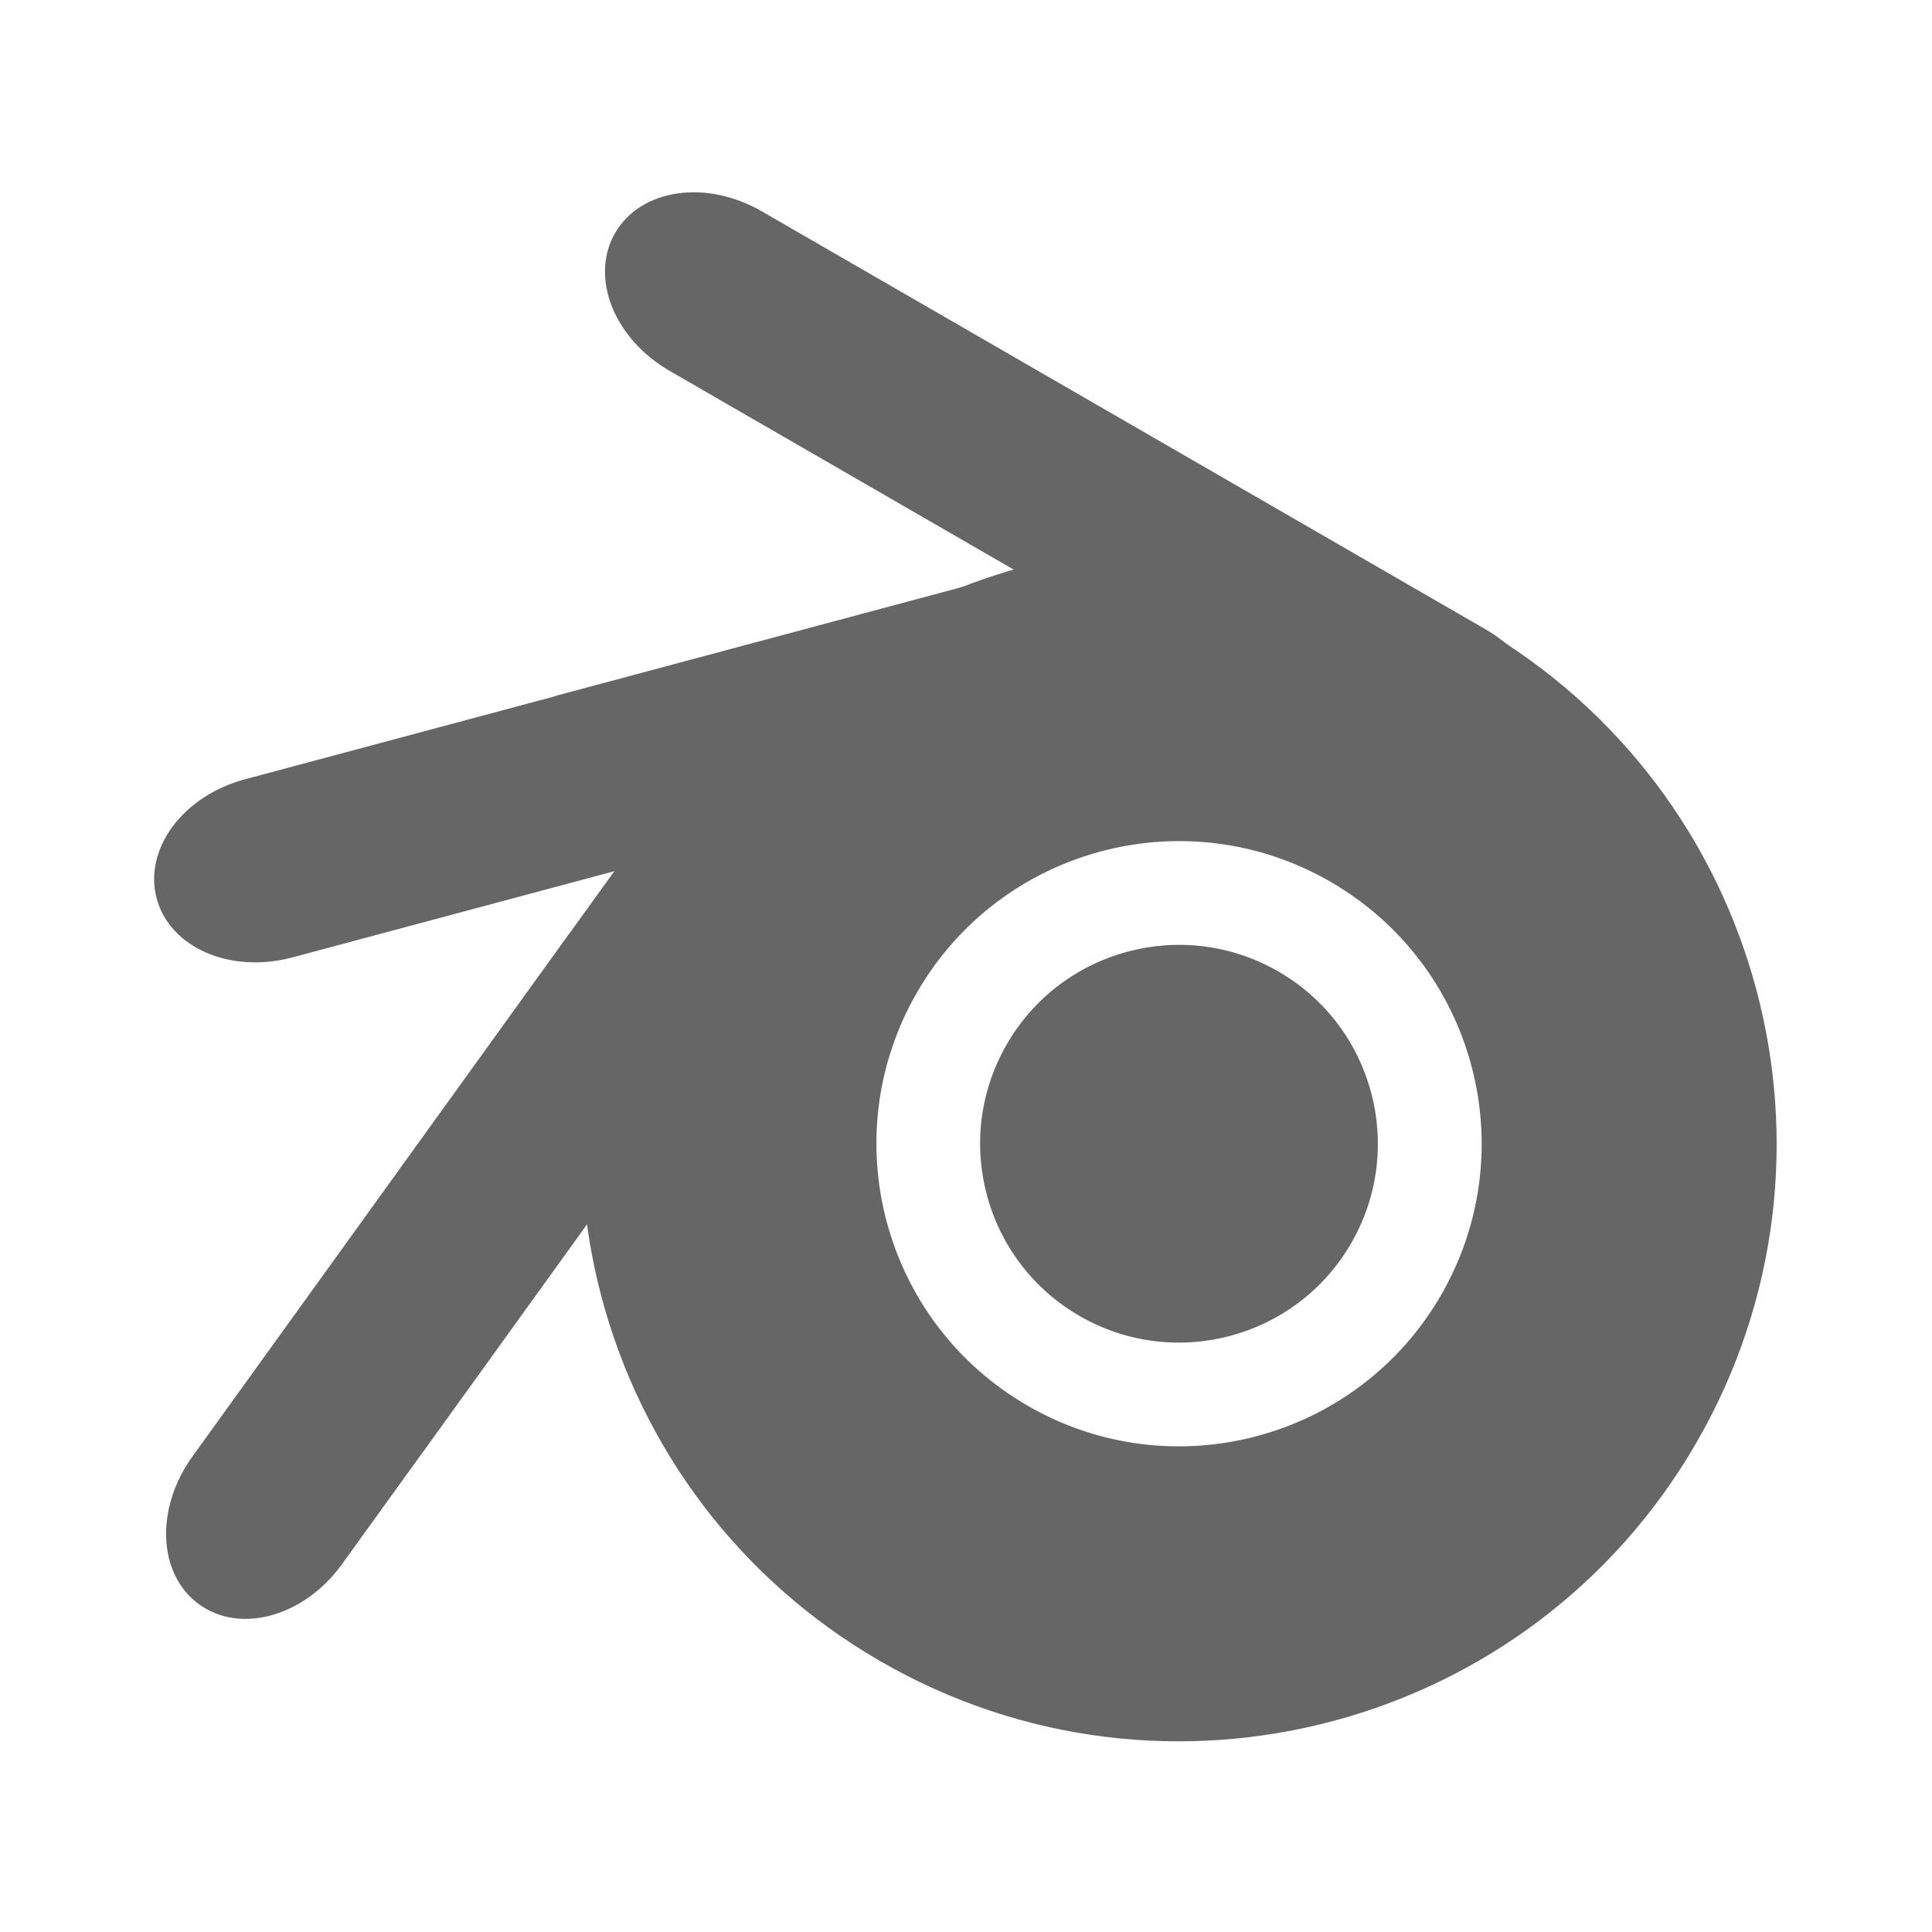 <?xml version="1.0" encoding="UTF-8" standalone="no"?>
<!-- Created with Inkscape (http://www.inkscape.org/) -->

<svg
   xmlns:dc="http://purl.org/dc/elements/1.1/"
   xmlns:cc="http://creativecommons.org/ns#"
   xmlns:rdf="http://www.w3.org/1999/02/22-rdf-syntax-ns#"
   xmlns:svg="http://www.w3.org/2000/svg"
   xmlns="http://www.w3.org/2000/svg"
   xmlns:inkscape="http://www.inkscape.org/namespaces/inkscape"
   version="1.1"
   width="100%"
   height="100%"
   viewBox="0 0 512 512"
   id="svg2">
  <defs
     id="defs72" />
  <rect
     width="512"
     height="512"
     rx="25.988"
     x="0"
     y="0"
     id="rect4"
     style="fill:none" />
  <path
     d="m 183.63,51 c -35.625,2.141 -22.2,41.703 -1.094,54.09 18.376,18.394 36.766,36.776 55.16,55.16 -59.47,16.231 -119.28,31.386 -178.5,48.41 -29.321,11.213 -15.768,41.45 3.469,54.22 14.964,14.974 29.935,29.939 44.906,44.906 -20.21,29.704 -43.91,57.37 -61.688,88.5 -8.538,25.01 19.08,38.05 32.28,54.44 20.455,20.409 40.886,40.842 61.31,61.28 h 346.53 c 14.397,0 26,-11.603 26,-26 v -207.94 c -32.13,-32.06 -64.33,-64.05 -96.69,-95.87 -38.907,-28.451 -82.75,-49.44 -123.87,-74.53 -33.02,-18.17 -64.7,-39.2 -98.62,-55.47 l -4.656,-0.906 -4.531,-0.281"
     inkscape:connector-curvature="0"
     id="path6"
     style="fill-opacity:0.0;fill-rule:evenodd" />
  <g
     transform="matrix(1.122,0.648,-0.648,1.122,541.35,-756.71)"
     id="g54"
     style="fill:#666666;fill-rule:evenodd">
    <g
       transform="matrix(0.807,0,0,0.807,49.51,154)"
       id="g56">
      <path
         d="m 256,104.56 c -83.63,0 -151.44,67.806 -151.44,151.44 0,83.63 67.806,151.44 151.44,151.44 83.63,0 151.44,-67.806 151.44,-151.44 0,-83.63 -67.806,-151.44 -151.44,-151.44 m 0,74.75 c 42.35,0 76.69,34.34 76.69,76.69 0,42.35 -34.34,76.69 -76.69,76.69 -42.35,0 -76.69,-34.34 -76.69,-76.69 0,-42.35 34.34,-76.69 76.69,-76.69"
         inkscape:connector-curvature="0"
         transform="translate(0,540.36)"
         id="path58" />
      <path
         d="m 562.86,-316.57 c 0,198.82 -161.18,360 -360,360 -198.82,0 -360,-161.18 -360,-360 0,-198.82 161.18,-360 360,-360 198.82,0 360,161.18 360,360"
         inkscape:connector-curvature="0"
         transform="matrix(0.14,0,0,0.14,227.59,840.69)"
         id="path60" />
    </g>
    <g
       transform="translate(0,540.36)"
       id="g62">
      <path
         d="m 86.81,133.84 c -13.151,0 -23.75,8.402 -23.75,18.844 0,10.442 10.599,18.844 23.75,18.844 h 39.41 92.16 39.38 c 13.151,0 23.75,-8.402 23.75,-18.844 0,-10.442 -10.599,-18.844 -23.75,-18.844 H 218.39 126.23 86.82"
         inkscape:connector-curvature="0"
         id="path64" />
      <path
         d="m 148.63,232.09 c -9.601,0.248 -17.979,9.514 -19.219,21.781 l -2.75,27.16 c -0.03,0.238 -0.069,0.478 -0.094,0.719 l -13.219,130.88 c -1.322,13.08 5.955,24.45 16.344,25.5 10.389,1.05 19.834,-8.634 21.16,-21.719 l 2.75,-27.09 c 0.032,-0.252 0.068,-0.496 0.094,-0.75 l 13.219,-130.91 c 1.322,-13.08 -5.955,-24.45 -16.344,-25.5 -0.649,-0.066 -1.297,-0.079 -1.938,-0.063"
         inkscape:connector-curvature="0"
         id="path66" />
      <path
         d="m 211.06,139.25 c -6.03,0.114 -12.582,2.894 -17.813,8.125 l -93.03,93.03 c -0.235,0.235 -0.432,0.479 -0.656,0.719 l -46.19,46.19 c -9.299,9.299 -10.821,22.741 -3.438,30.13 7.384,7.384 20.794,5.831 30.09,-3.469 l 93.03,-93.03 c 0.285,-0.285 0.542,-0.582 0.813,-0.875 l 46.03,-46.03 c 9.299,-9.299 10.852,-22.71 3.469,-30.09 -3.23,-3.23 -7.62,-4.776 -12.313,-4.688"
         inkscape:connector-curvature="0"
         id="path68" />
    </g>
  </g>
</svg>
